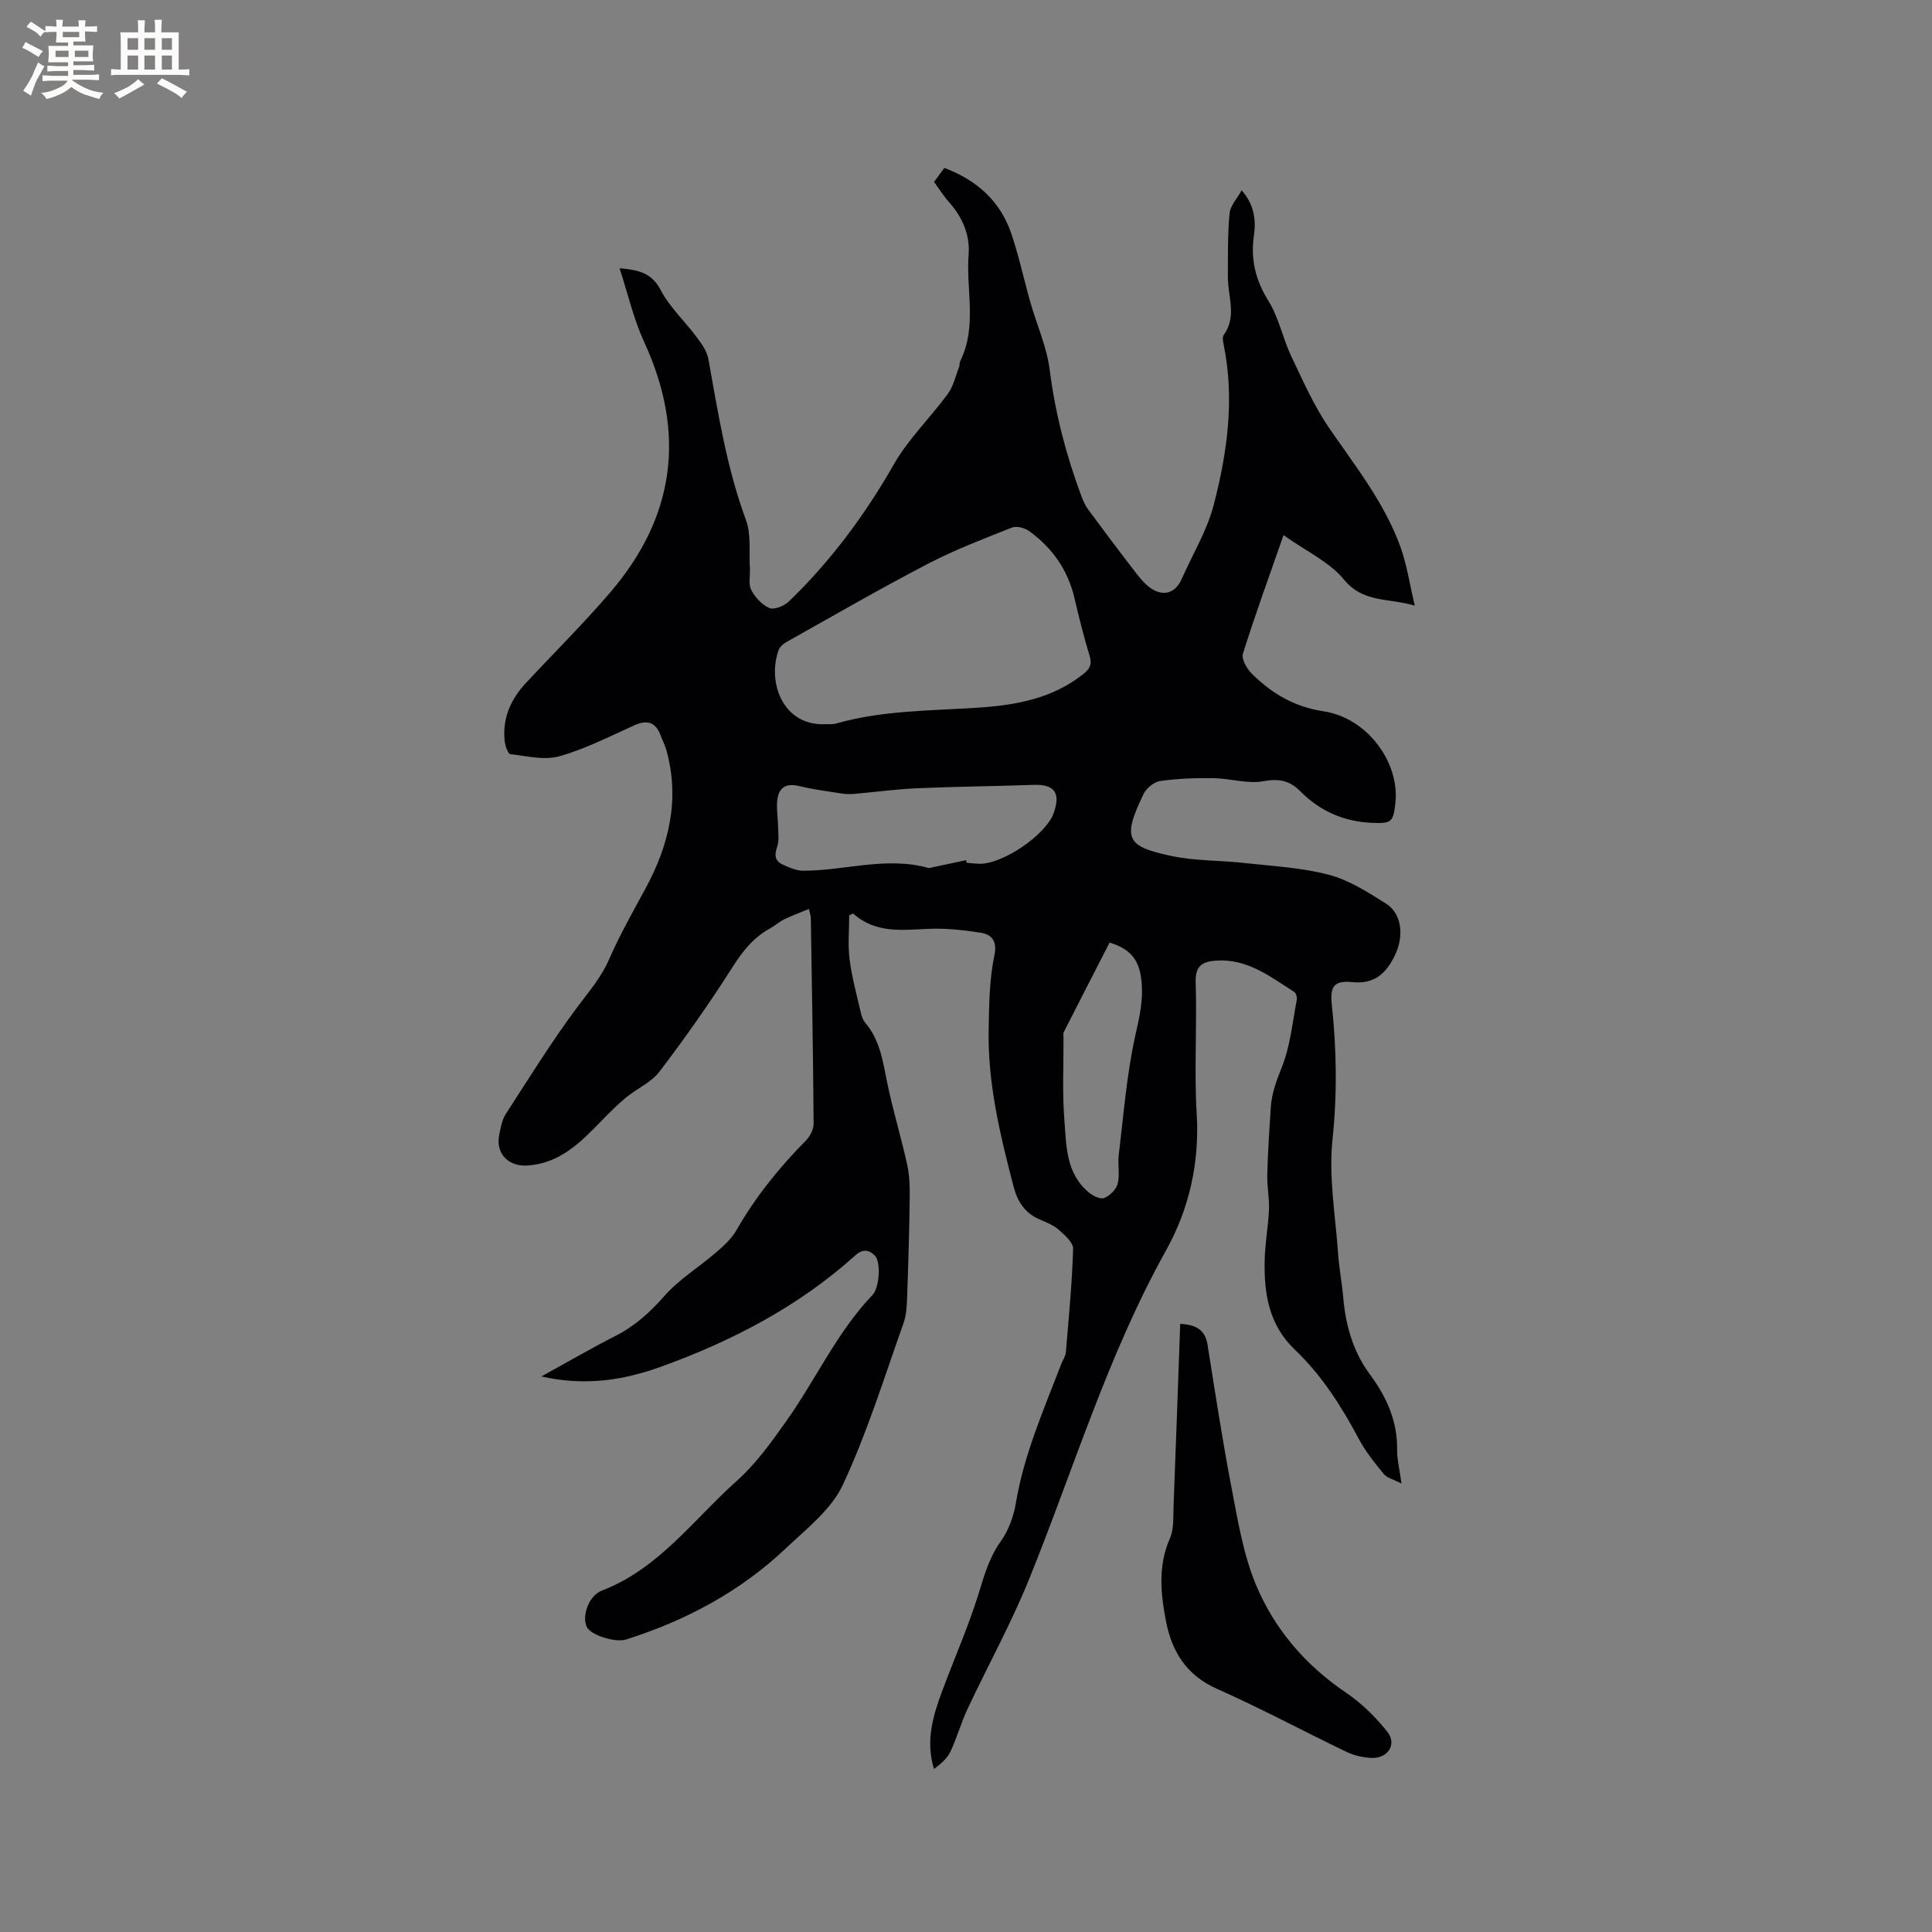 <svg enable-background="new 0 0 400 400" viewBox="0 0 400 400" xmlns="http://www.w3.org/2000/svg"><rect x="0" y="0" width="400" height="400" fill="#808080" stroke="none"/><path d="m290.16 307.15c-1.7-.88-2.99-1.16-3.65-1.96-1.88-2.28-3.77-4.63-5.15-7.22-3.61-6.78-7.69-13.22-13.26-18.52-5.45-5.18-6.42-11.71-6.26-18.63.08-3.49.75-6.95.89-10.44.1-2.38-.43-4.79-.36-7.18.12-4.65.44-9.29.73-13.93.19-2.95 1.2-5.59 2.31-8.37 1.73-4.34 2.17-9.19 3.07-13.85.1-.52-.13-1.43-.51-1.68-4.99-3.15-9.71-6.94-16.19-6.48-2.99.21-4.35 1.14-4.23 4.59.3 9-.33 18.05.21 27.03.62 10.21-1.53 19.73-6.38 28.44-12.02 21.58-19.08 45.17-28.27 67.89-3.72 9.21-8.56 17.96-12.79 26.97-1.34 2.86-2.18 5.96-3.53 8.82-.68 1.44-2 2.57-3.42 3.61-1.8-5.89-.17-11.11 1.75-16.26 2.47-6.64 5.34-13.15 7.45-19.9 1.2-3.84 2.18-7.54 4.6-10.92 1.61-2.25 2.68-5.15 3.14-7.9 1.69-10.14 5.8-19.43 9.43-28.91.3-.79.86-1.55.93-2.35.6-7.15 1.29-14.29 1.51-21.45.04-1.3-1.75-2.85-2.99-3.95-1.08-.95-2.53-1.53-3.9-2.11-3.12-1.32-4.64-3.73-5.47-6.92-2.76-10.65-5.34-21.22-5.13-32.44.1-5.2.14-10.34 1.2-15.4.58-2.79-.49-4.25-2.85-4.62-3.52-.55-7.13-.95-10.67-.81-5.52.22-11.04 1.05-15.74-3.17-.27.13-.54.25-.81.38 0 3.05-.31 6.14.08 9.14.48 3.76 1.51 7.45 2.36 11.15.16.69.44 1.45.89 1.97 3.06 3.57 3.63 7.98 4.53 12.36 1.16 5.66 2.86 11.21 4.11 16.85.49 2.18.59 4.5.56 6.75-.08 6.75-.28 13.51-.52 20.26-.07 1.98-.1 4.08-.75 5.91-4 11.25-7.54 22.74-12.58 33.52-2.38 5.11-7.5 9.08-11.79 13.14-9.47 8.96-20.72 14.97-33.12 18.89-2.17.68-7.28-.89-8.11-2.62-1.04-2.16.36-6.46 3.14-7.52 11.81-4.53 18.94-14.69 27.88-22.67 4.04-3.61 7.12-7.95 10.27-12.38 6.13-8.62 10.49-18.43 17.89-26.17 1.4-1.47 1.75-6.74.53-8.06-1.13-1.22-2.48-1.58-4.08-.14-11.75 10.59-25.52 17.75-40.27 23.08-7.75 2.8-15.74 4.05-24.75 2.01 5.5-3.03 10.34-5.85 15.32-8.38 4.04-2.05 7.18-4.91 10.18-8.32 3.03-3.44 7.13-5.93 10.65-8.96 1.57-1.36 3.22-2.84 4.23-4.61 3.92-6.88 8.82-12.93 14.35-18.54.87-.88 1.64-2.34 1.63-3.52-.1-14.21-.35-28.41-.58-42.62 0-.31-.12-.61-.38-1.85-1.84.77-3.53 1.39-5.14 2.17-1.04.5-1.92 1.32-2.93 1.87-3.45 1.89-5.69 4.74-7.8 8.07-4.7 7.4-9.77 14.59-15.08 21.58-1.7 2.24-4.67 3.49-6.93 5.36-1.86 1.54-3.57 3.27-5.26 5.01-4.24 4.37-8.48 8.62-15.13 9.07-3.96.26-6.68-2.48-5.85-6.42.3-1.44.56-3.02 1.33-4.22 4.87-7.53 9.6-15.18 14.97-22.35 2.34-3.13 4.81-5.98 6.41-9.65 2.19-5.02 4.91-9.82 7.53-14.65 4.92-9.07 7.19-18.51 4.35-28.73-.28-1.01-.78-1.96-1.15-2.95-1.01-2.75-2.72-3.41-5.45-2.19-5.12 2.3-10.17 4.92-15.53 6.42-3.12.88-6.79-.03-10.17-.44-.5-.06-1.06-1.72-1.17-2.69-.51-4.73 1.26-8.69 4.44-12.09 5.79-6.19 11.81-12.18 17.33-18.6 13.54-15.74 15.82-33.09 7.07-52.03-2.13-4.62-3.27-9.7-5.06-15.19 4.23.39 6.71 1.07 8.51 4.51 1.86 3.56 4.99 6.44 7.43 9.72 1.03 1.38 2.16 2.93 2.45 4.55 2.02 11.25 3.79 22.53 7.78 33.35 1.12 3.05.61 6.7.82 10.08.09 1.48-.35 3.2.27 4.39.8 1.53 2.22 3.1 3.76 3.75 1 .42 3.04-.4 3.99-1.31 8.68-8.36 15.77-17.9 21.76-28.4 3.01-5.28 7.56-9.66 11.19-14.61 1.16-1.58 1.6-3.69 2.34-5.57.15-.38.05-.87.23-1.23 3.56-7.13 1.17-14.75 1.74-22.12.31-3.95-1.27-7.67-4.03-10.76-1.12-1.25-2.02-2.71-3.12-4.22.69-.94 1.35-1.86 2.12-2.9 6.68 2.52 11.54 6.82 13.84 13.52 1.6 4.69 2.63 9.57 3.99 14.35 1.33 4.66 3.39 9.2 3.99 13.94 1.14 9.01 3.39 17.65 6.55 26.11.36.98.8 1.97 1.41 2.8 3.2 4.34 6.43 8.65 9.73 12.92.96 1.24 2 2.54 3.27 3.41 2.62 1.78 5.09.94 6.35-1.9 2.26-5.12 5.27-10.05 6.65-15.39 2.83-10.88 4.36-22.02 2.03-33.3-.12-.6-.27-1.44.03-1.85 2.79-3.85.85-7.99.87-12.01.02-4.4-.06-8.82.35-13.19.15-1.59 1.56-3.06 2.5-4.77 2.64 3.02 3 6.16 2.54 9.37-.72 4.96.34 9.25 3.03 13.57 2.14 3.44 2.93 7.68 4.69 11.39 2.43 5.12 4.76 10.4 7.96 15.04 5.41 7.86 11.37 15.37 14.65 24.44 1.31 3.62 1.87 7.52 2.97 12.17-5.61-1.62-10.7-.54-14.68-5.41-2.96-3.62-7.7-5.77-12.49-9.18-3.03 8.7-5.91 16.58-8.41 24.57-.35 1.11.85 3.15 1.9 4.18 4.12 4.04 8.72 6.81 14.81 7.73 9.09 1.37 15.79 10.64 14.86 18.99-.44 3.93-.82 4.24-4.62 4.11-5.89-.2-10.92-2.36-15.06-6.54-2.18-2.2-4.38-2.69-7.62-2.09-3.3.61-6.9-.58-10.37-.63-3.68-.06-7.39.08-11.02.59-1.27.18-2.86 1.47-3.44 2.67-4.54 9.4-3.45 10.87 5.71 12.84 4.91 1.06 10.08.89 15.11 1.46 5.87.65 11.86.95 17.53 2.44 4.18 1.1 8.09 3.61 11.82 5.96 3.34 2.1 3.82 6.83 1.77 10.91-1.81 3.61-4.19 5.81-8.7 5.36-3.83-.38-4.68.88-4.27 4.7.99 9.28 1.13 18.47.14 27.86-.82 7.79.62 15.83 1.17 23.76.2 2.96.79 5.88 1.04 8.84.49 5.82 2.02 11.3 5.51 16.02 3.51 4.74 5.78 9.79 5.66 15.81-.01 1.88.49 3.76.9 6.82zm-119.04-157.22c.63-.03 1.3.06 1.9-.11 9.57-2.74 19.45-2.66 29.26-3.29 7.91-.51 15.55-1.84 22.01-6.98 1.33-1.06 1.84-1.97 1.31-3.73-1.19-3.94-2.2-7.95-3.14-11.97-1.36-5.85-4.59-10.42-9.37-13.89-.92-.67-2.63-1.11-3.61-.72-5.87 2.33-11.81 4.59-17.41 7.51-9.84 5.12-19.44 10.68-29.12 16.1-.68.38-1.46.99-1.72 1.68-2.45 6.63.81 15.95 9.89 15.4zm28.89 28.16c.04.18.08.36.13.54.84.07 1.68.18 2.53.21 4.88.15 13.9-5.99 15.5-10.53 1.47-4.17.13-5.96-4.16-5.81-8.03.28-16.07.35-24.1.7-4.38.19-8.75.79-13.12 1.17-.83.07-1.69.05-2.51-.08-2.92-.46-5.88-.83-8.74-1.53-2.99-.74-4.44.42-4.65 3.27-.12 1.66.18 3.34.2 5.02.02 1.45.27 3.02-.2 4.31-.63 1.74-.4 2.93 1.18 3.65 1.36.62 2.86 1.28 4.3 1.27 8.6-.03 17.14-3 25.81-.59.27.08.61-.06.92-.13 2.31-.48 4.61-.98 6.91-1.47zm29.72 17.06c-3.18 6.2-6.35 12.35-9.48 18.52-.17.34-.07.84-.06 1.26.02 5.62-.27 11.26.17 16.84.42 5.39.29 11.19 5.1 15.14.85.7 2.38 1.45 3.17 1.12 1.17-.48 2.48-1.77 2.77-2.95.48-1.9-.01-4.01.23-6 .99-8.17 1.62-16.43 3.37-24.43.85-3.86 1.74-7.34 1.34-11.43-.41-4.26-2.04-6.68-6.61-8.07z" fill="#010103"/><path d="m244.35 274.08c3.16.19 5.16 1.16 5.66 4.33 1.59 10.02 3.12 20.05 5.04 30.01 1.27 6.62 2.39 13.44 4.95 19.61 3.82 9.21 10.22 16.69 18.65 22.4 3.25 2.2 6.2 5.08 8.62 8.17 2 2.56.04 5.49-3.3 5.36-1.74-.07-3.59-.49-5.16-1.24-8.97-4.3-17.75-9.03-26.84-13.06-6.36-2.82-9.36-7.75-10.57-14.03-1.1-5.72-1.68-11.48.83-17.17.85-1.93.65-4.37.74-6.58.49-12.5.92-24.99 1.38-37.8z" fill="#010103"/><g fill="#fcfbfa"><path d="m6.8 9.5c.6.3 1.3.7 2.1 1.1-.4.4-.7.8-.9 1.2-.7-.4-1.3-.8-1.8-1.1s-1.1-.6-1.6-.8c.2-.4.5-.8.7-1.2.4.2.8.5 1.5.8zm.9 6.9c-.3.6-.5 1.1-.7 1.7s-.4 1.1-.6 1.7c-.6-.4-1.1-.7-1.6-1 .7-1 1.2-1.8 1.5-2.4.3-.5.6-1.1.8-1.7.3-.6.5-1.2.8-1.8.3.3.8.6 1.3.8-.7 1.3-1.2 2.2-1.5 2.7zm.1-11c.4.3 1 .7 1.7 1.1-.5.2-.8.6-1.1 1.1-.5-.6-1-1-1.4-1.2s-.9-.6-1.5-.8c.2-.4.5-.7.9-1.1.5.3.9.6 1.4.9zm10.5 13.1c1 .4 2 .6 3.1.7-.4.4-.7.8-.8 1.3-.9-.2-1.9-.6-3-.9-1-.4-2-.9-2.8-1.6-.5.4-1.1.9-1.9 1.3s-1.9.9-3.3 1.2c-.1-.3-.5-.8-1.1-1.3 1 0 2.1-.3 3.2-.8 1.2-.5 1.9-1 2.3-1.7h-3.2c-.4 0-1 0-2 .1v-1.2c1 0 1.7.1 2 .1h3.3v-1h-2.3c-.2 0-.9 0-2 .1v-1.2c1.2 0 1.9.1 2 .1h2.3v-.8h-4.1c0-.7.1-1.2.1-1.6 0-.5 0-1.1-.1-1.8h4.1v-.7h-2.5c0-.6.1-1.1.1-1.6v-.6h-.5c-.4 0-1 0-1.8.1v-1.3c1.2 0 1.9.1 2.1.1h.2c0-.3 0-.8-.1-1.4h1.4c0 .6-.1 1-.1 1.4h3.4c0-.4 0-.8-.1-1.3h1.5c0 .4-.1.9-.1 1.3.7 0 1.5 0 2.5-.1v1.2c-1 0-1.8-.1-2.5-.1v.6c0 .3 0 .8.1 1.5h-2.5v.8h4.1c0 .7-.1 1.3-.1 1.8s0 1 .1 1.5h-4.1v.8h1.4c.8 0 1.8 0 2.9-.1v1.2c-1 0-1.9-.1-2.8-.1h-1.5v1h3.2c.3 0 1 0 2.1-.1v1.2c-1.1 0-1.8-.1-2.1-.1h-3.4l-.1.1c1.4 1 2.4 1.5 3.4 1.9zm-4.1-6.7v-1.3h-2.7v1.3zm2.2-4.1v-1.1h-3.4v1.1zm1.9 4.1v-1.3h-2.8v1.3z"/><path d="m37 6.7v2.3 5.4c1 0 1.8 0 2.2-.1v1.3c-.6 0-1.5-.1-2.5-.1h-11.9c-.7 0-1.3 0-1.8.1v-1.3c.5 0 1.1.1 2 .1v-5.2c0-1 0-1.8-.1-2.5h3.7c0-1.3 0-2.1-.1-2.5h1.5c0 .4-.1 1.3-.1 2.5h2.2c0-1.2 0-2.1-.1-2.6h1.5c0 .4-.1 1.3-.1 2.6zm-12.3 13.7c-.3-.4-.7-.8-1.1-1.1 1.1-.4 2.1-.9 2.9-1.3.8-.5 1.5-1 2.1-1.6.4.4.9.8 1.3 1.1-2.5 1.4-4.2 2.4-5.2 2.9zm3.9-10.1v-2.4h-2.2v2.4zm0 4.1v-2.9h-2.2v2.9zm3.5-4.1v-2.4h-2.2v2.4zm0 4.1v-2.9h-2.2v2.9zm.4 2.9 1-1.1c.6.3 1.4.7 2.5 1.3s2 1.1 2.7 1.5c-.4.4-.8.8-1.1 1.3-.8-.8-2.5-1.7-5.1-3zm3.1-7v-2.4h-2.1v2.4zm0 4.1v-2.9h-2.1v2.9z"/></g></svg>